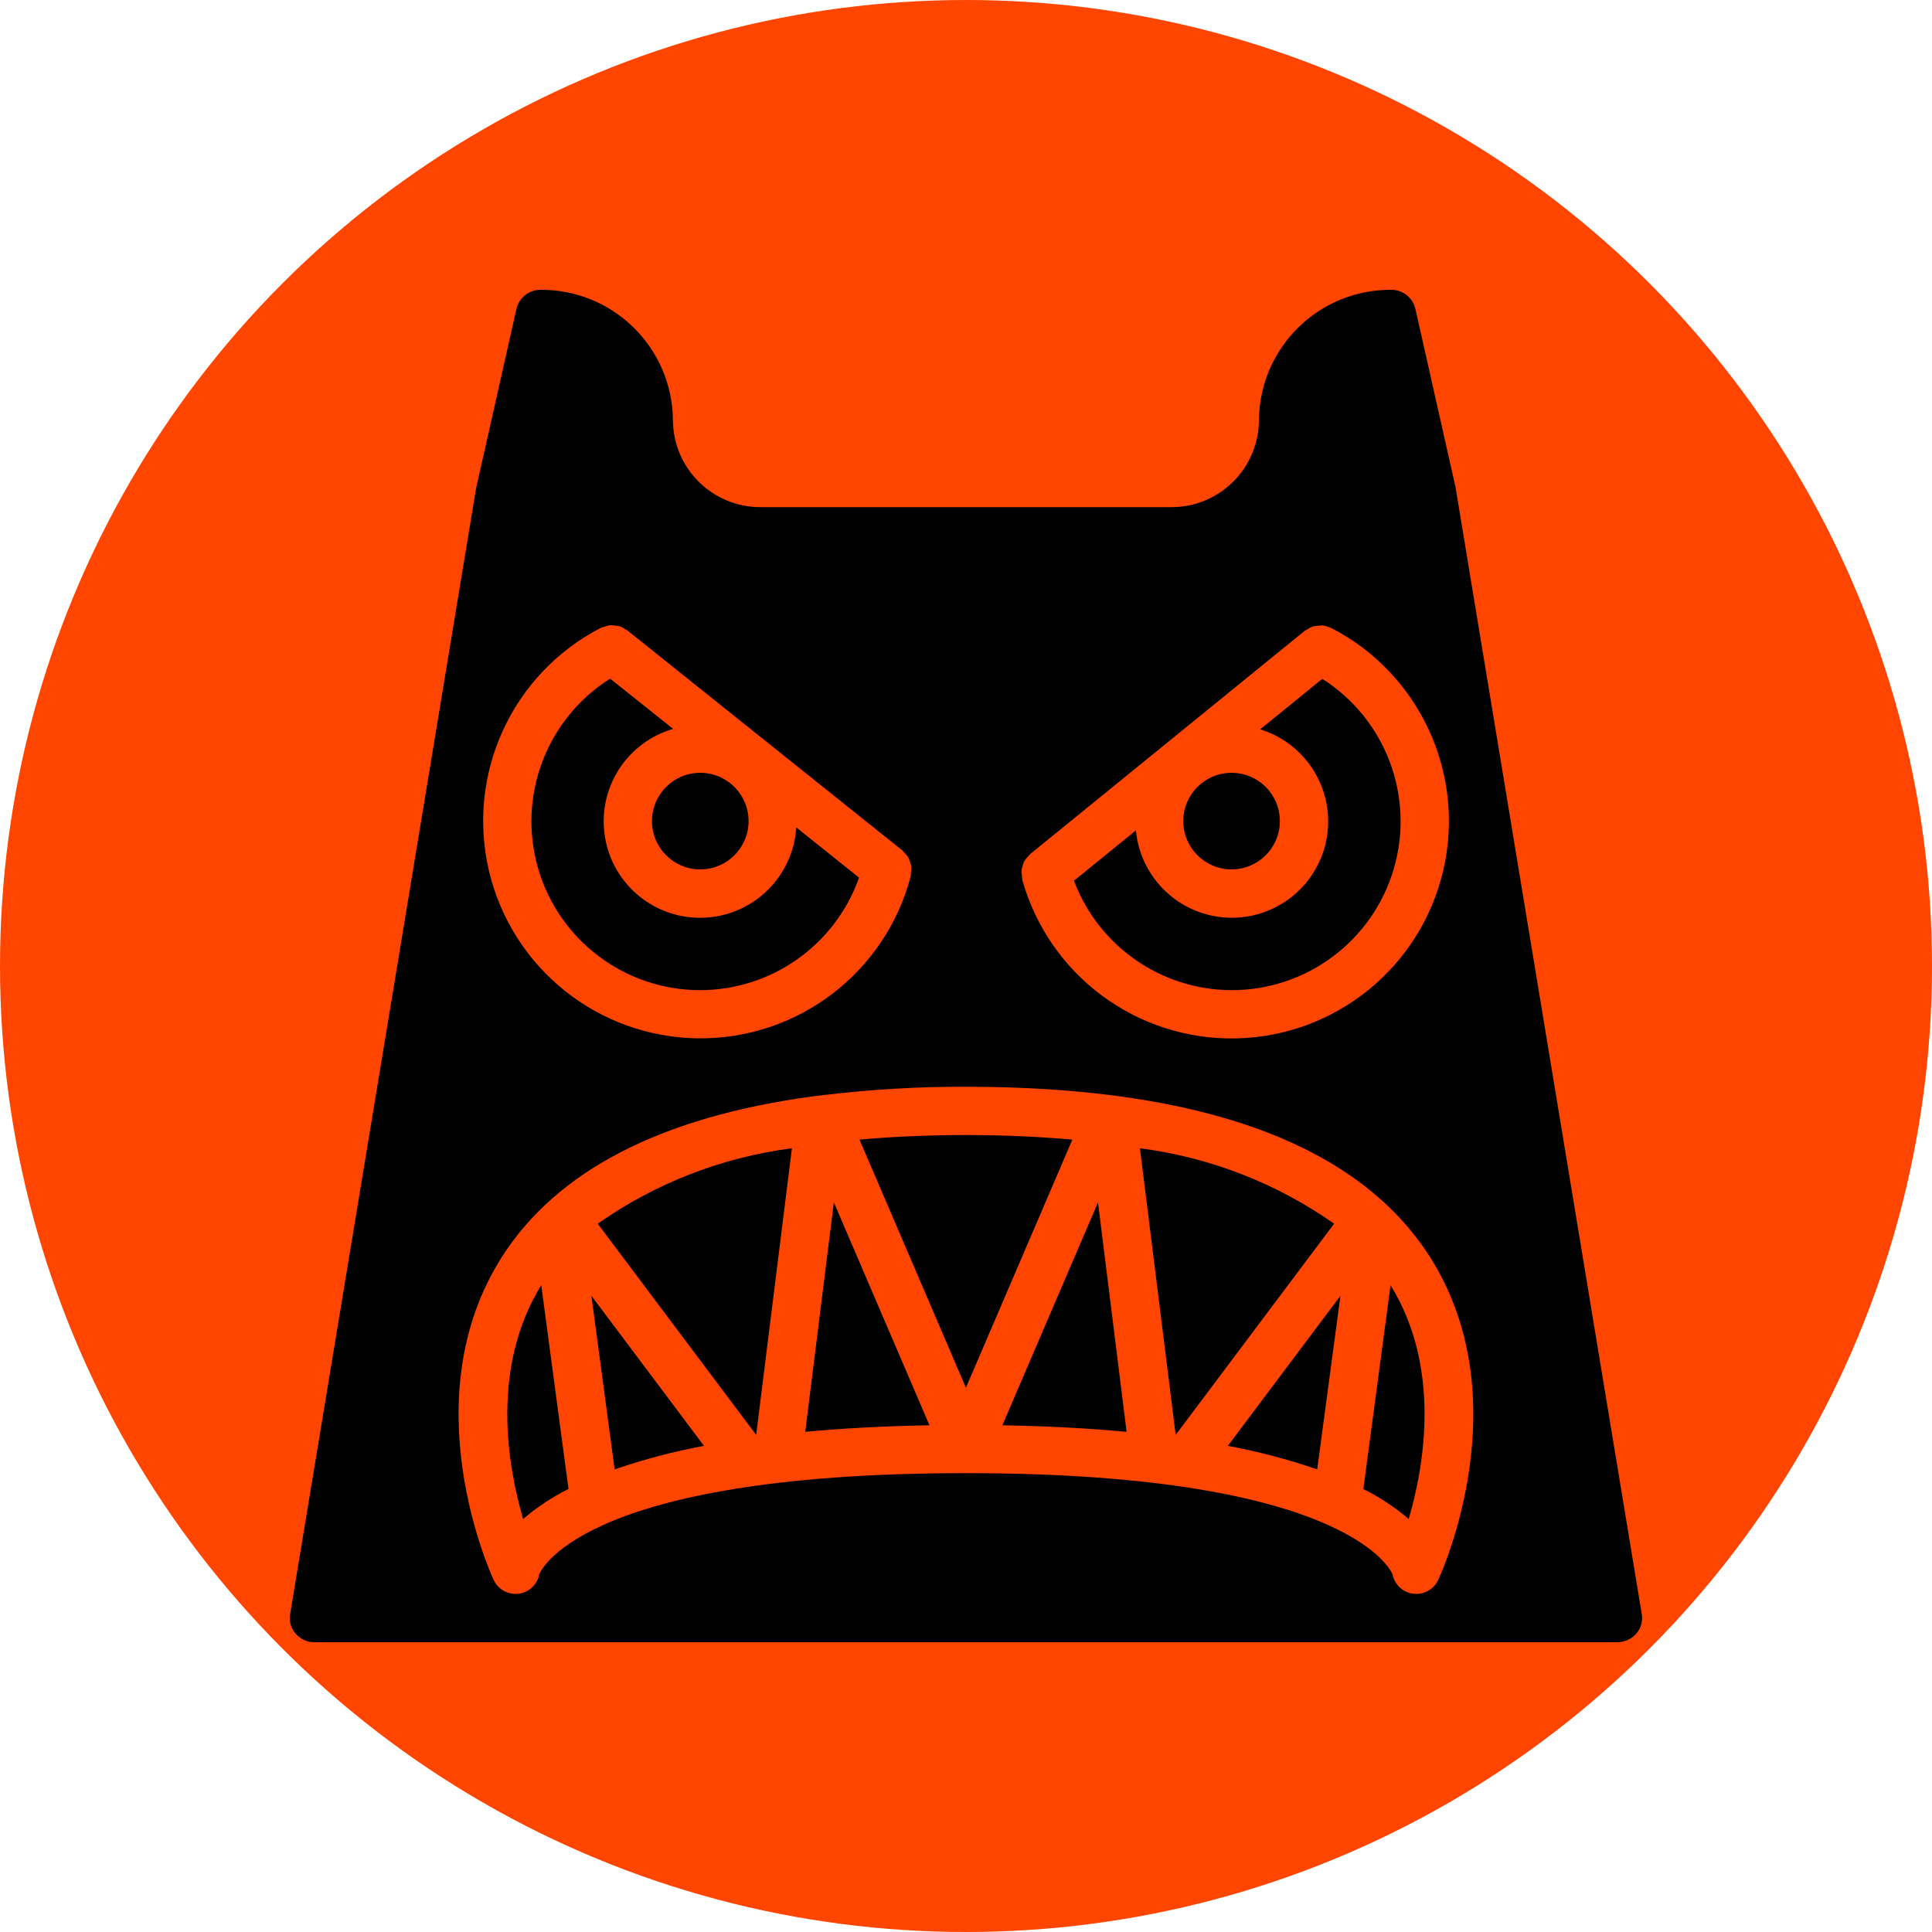 <?xml version="1.0"?>
<svg xmlns="http://www.w3.org/2000/svg" xmlns:xlink="http://www.w3.org/1999/xlink" xmlns:svgjs="http://svgjs.com/svgjs" version="1.1" width="512" height="512" x="0" y="0" viewBox="0 0 512 512.001" style="enable-background:new 0 0 512 512" xml:space="preserve" class=""><circle r="256" cx="256" cy="256.001" fill="#ff4500" shape="circle"/><g transform="matrix(0.7,0,0,0.7,76.796,76.8)"><path xmlns="http://www.w3.org/2000/svg" d="m441.32 74.633-15.18-67.41c-.977-4.254-4.777-7.254-9.141-7.223-27.453-.16-49.859 21.922-50.094 49.371-.102 18.254-14.961 32.98-33.215 32.914h-155.43c-18.25.062-33.105-14.664-33.207-32.914-.238-27.461-22.66-49.547-50.121-49.371-4.387-.008-8.191 3.035-9.145 7.316l-15.258 67.84-70.402 426.25c-.453 2.617.293 5.301 2.031 7.312 1.801 2.094 4.426 3.293 7.188 3.281h493.258c2.773.012 5.41-1.199 7.211-3.309 1.738-2.012 2.484-4.695 2.031-7.312zm-163.805 143.305c.129-.559.312-1.102.551-1.625.402-.645.883-1.234 1.434-1.758.246-.316.508-.621.785-.914l103.965-84.543.074-.062c.309-.191.633-.359.969-.504.66-.469 1.379-.844 2.137-1.125 1.152-.148 2.309-.27 3.469-.355 1.023.109 2.02.395 2.953.84.145.066.301.055.438.129l.164.09c33.363 17.32 50.746 55.051 42.234 91.668-8.512 36.613-40.758 62.805-78.34 63.629-37.582.828-70.945-23.922-81.059-60.129v-.109c-.055-.395-.082-.789-.082-1.188-.156-.754-.211-1.527-.168-2.293.102-.598.262-1.184.477-1.75zm-159.898-89.883.109-.055.117-.07c.453-.172.918-.305 1.391-.395.613-.254 1.258-.438 1.91-.551.695-.027 1.395.031 2.078.168 1.293-.023 2.555.422 3.547 1.262.336.145.66.312.977.5l.137.109 103.918 83.137.164.129c.281.285.543.59.777.914.547.516 1.035 1.09 1.445 1.719.242.527.434 1.074.578 1.637.23.543.406 1.105.52 1.684.055.746.016 1.496-.117 2.23.008.41-.012.816-.066 1.223v.25c-9.562 36.531-42.766 61.863-80.527 61.438-37.758-.426-70.383-26.496-79.125-63.234-8.742-36.734 8.645-74.707 42.168-92.094zm317.148 360.375c-1.504 3.23-4.742 5.289-8.305 5.285-.367.004-.73-.02-1.098-.062-3.93-.477-7.105-3.43-7.871-7.316 0 0-3.473-9.473-25.07-18.996-.219-.121-.465-.176-.684-.305-21.988-9.543-62.309-19.035-135.762-19.035-73.219 0-113.52 9.371-135.562 18.844-.551.32-1.133.578-1.738.777-20.742 9.328-24.18 18.523-24.219 18.707-.758 3.887-3.934 6.84-7.867 7.32-3.93.48-7.723-1.629-9.395-5.219-1.289-2.742-31.176-68.523 3.137-122.332 20.855-32.684 60.398-53.027 117.777-60.754.164 0 .34 0 .504-.062 1.199-.164 2.422-.301 3.656-.457h.121c17.781-2.125 35.676-3.164 53.586-3.109 89.297 0 148.387 21.66 175.641 64.383 34.316 53.809 4.473 119.555 3.148 122.332zm0 0" fill="#000000" data-original="#000000" style="" class=""/><path xmlns="http://www.w3.org/2000/svg" d="m122.984 446.582c11.039-3.805 22.344-6.785 33.828-8.914l-42.625-56.82zm0 0" fill="#000000" data-original="#000000" style="" class=""/><path xmlns="http://www.w3.org/2000/svg" d="m155.402 265.145c27.035-.043 51.113-17.105 60.117-42.598l-23.773-19.027c-1.148 18.496-15.977 33.191-34.48 34.176-18.5.984-34.805-12.055-37.91-30.32-3.105-18.27 7.973-35.965 25.762-41.148l-23.836-19.027c-24.07 15.188-35.195 44.465-27.285 71.805s32.945 46.152 61.406 46.141zm0 0" fill="#000000" data-original="#000000" style="" class=""/><path xmlns="http://www.w3.org/2000/svg" d="m88.34 465.371c5.234-4.492 11.004-8.32 17.18-11.391l-10.312-77.137c-19.172 31.031-12.828 68.148-6.867 88.527zm0 0" fill="#000000" data-original="#000000" style="" class=""/><path xmlns="http://www.w3.org/2000/svg" d="m173.691 201.145c0 10.098-8.188 18.285-18.289 18.285-10.098 0-18.285-8.188-18.285-18.285 0-10.098 8.188-18.285 18.285-18.285 10.102 0 18.289 8.188 18.289 18.285zm0 0" fill="#000000" data-original="#000000" style="" class=""/><path xmlns="http://www.w3.org/2000/svg" d="m374.832 201.145c0 10.098-8.188 18.285-18.285 18.285s-18.285-8.188-18.285-18.285c0-10.098 8.188-18.285 18.285-18.285s18.285 8.188 18.285 18.285zm0 0" fill="#000000" data-original="#000000" style="" class=""/><path xmlns="http://www.w3.org/2000/svg" d="m356.547 265.145c28.441.035 53.484-18.727 61.441-46.031 7.957-27.309-3.09-56.586-27.102-71.828l-23.516 19.117c17.5 5.383 28.293 22.906 25.23 40.957-3.062 18.047-19.031 31.031-37.324 30.344-18.293-.688-33.246-14.828-34.945-33.059l-23.461 19.074c9.355 24.863 33.109 41.352 59.676 41.426zm0 0" fill="#000000" data-original="#000000" style="" class=""/><path xmlns="http://www.w3.org/2000/svg" d="m176.57 433.527 13.531-108.523c-26.461 3.414-51.691 13.215-73.52 28.562zm0 0" fill="#000000" data-original="#000000" style="" class=""/><path xmlns="http://www.w3.org/2000/svg" d="m321.852 325.004 13.531 108.523 59.984-79.961c-21.824-15.348-47.059-25.148-73.516-28.562zm0 0" fill="#000000" data-original="#000000" style="" class=""/><path xmlns="http://www.w3.org/2000/svg" d="m388.969 446.582 8.793-65.727-42.621 56.812c11.48 2.129 22.789 5.109 33.828 8.914zm0 0" fill="#000000" data-original="#000000" style="" class=""/><path xmlns="http://www.w3.org/2000/svg" d="m195.141 432.359c13.977-1.309 29.574-2.18 47.039-2.48l-36.207-84.398zm0 0" fill="#000000" data-original="#000000" style="" class=""/><path xmlns="http://www.w3.org/2000/svg" d="m406.43 454.016c6.176 3.062 11.945 6.875 17.18 11.355 5.969-20.414 12.305-57.535-6.875-88.527zm0 0" fill="#000000" data-original="#000000" style="" class=""/><path xmlns="http://www.w3.org/2000/svg" d="m269.773 429.879c17.461.301 33.059 1.172 47.039 2.48l-10.836-86.859zm0 0" fill="#000000" data-original="#000000" style="" class=""/><path xmlns="http://www.w3.org/2000/svg" d="m255.977 320c-14.32 0-27.715.605-40.293 1.73l40.293 93.941 40.293-93.941c-12.582-1.125-25.977-1.73-40.293-1.73zm0 0" fill="#000000" data-original="#000000" style="" class=""/></g></svg>
